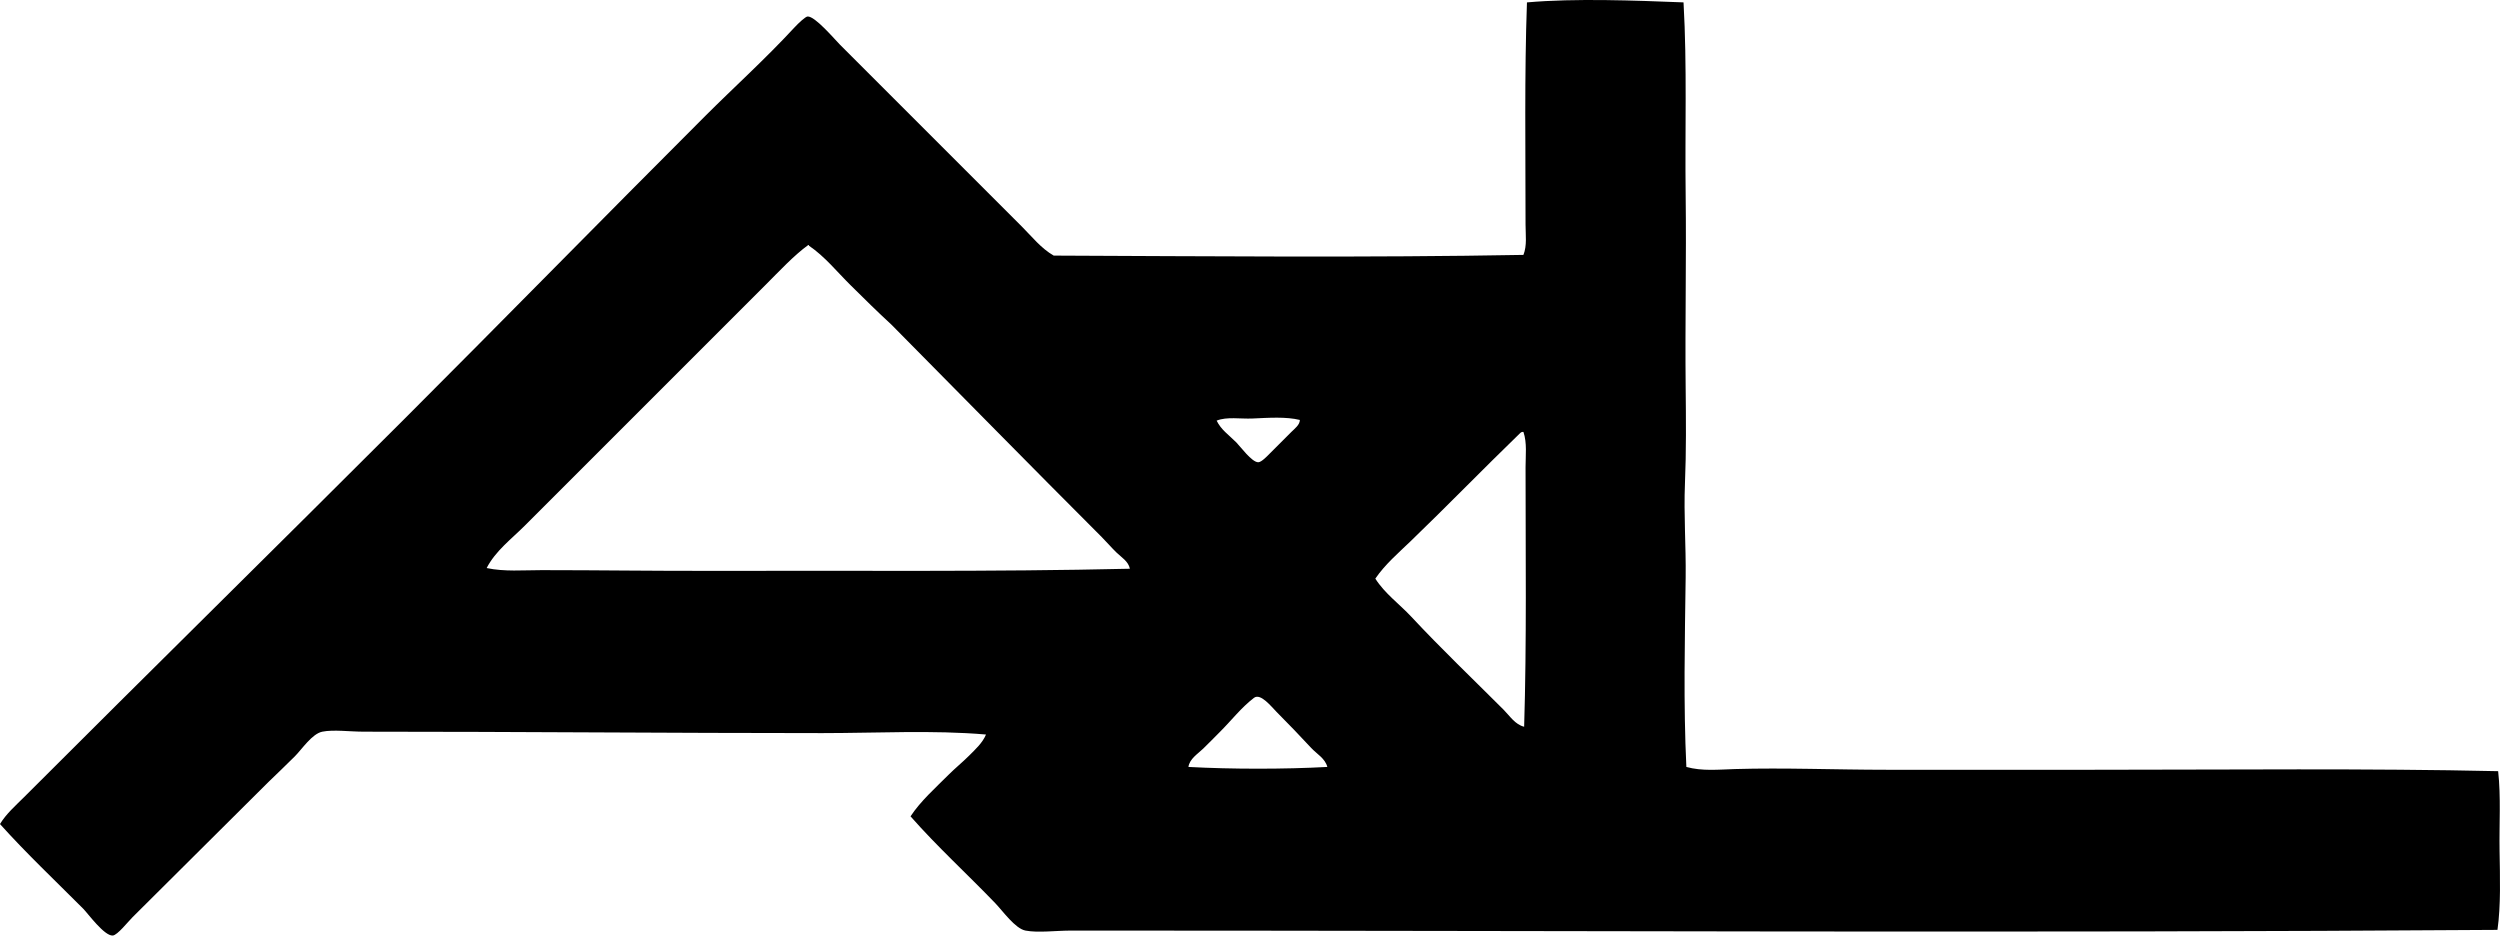 <svg enable-background="new 0 0 170.291 63.725" viewBox="0 0 170.291 63.725" xmlns="http://www.w3.org/2000/svg"><path clip-rule="evenodd" d="m114.676.163c.248 4.372.089 8.745.145 13.116.054 4.357-.045 8.725 0 13.067.022 2.189.044 4.394-.048 6.581-.089 2.131.075 4.265.048 6.39-.055 4.295-.157 8.656.048 12.924 1.071.3 2.198.177 3.315.144 3.353-.099 6.85.049 10.329.049 4.666-.001 9.369 0 14.076 0 9.342-.001 18.722-.104 27.576.096.195 1.756.067 3.623.096 5.429.028 1.755.094 3.713-.143 5.381-32.144.23-64.358.045-97.142.048-1.075 0-2.261.164-3.123 0-.705-.135-1.54-1.328-2.066-1.873-1.939-2.014-3.956-3.853-5.765-5.909.687-1.041 1.693-1.934 2.594-2.835.449-.448.945-.849 1.394-1.297.433-.433.923-.88 1.153-1.441-3.638-.312-7.413-.097-11.146-.096-10.143 0-20.727-.097-31.227-.097-.981 0-2.064-.154-2.835 0-.699.14-1.383 1.191-1.874 1.682-.634.634-1.214 1.182-1.778 1.729-3.048 3.018-6.141 6.122-9.272 9.224-.319.317-1.024 1.219-1.345 1.25-.572.054-1.709-1.518-2.018-1.826-1.928-1.932-3.88-3.778-5.668-5.767.419-.696 1.063-1.256 1.633-1.826 8.559-8.56 17.217-17.076 25.847-25.702 6.784-6.783 13.678-13.823 20.562-20.706 1.935-1.935 4.088-3.877 6.053-6.005.305-.331.77-.758.913-.769.503-.038 1.85 1.562 2.21 1.922 4.18 4.18 8.241 8.24 12.395 12.395.681.681 1.303 1.478 2.162 1.97 10.451.043 21.441.146 31.996-.048.254-.643.144-1.364.144-2.065 0-4.911-.079-10.317.096-15.134 3.306-.291 7.309-.131 10.665-.001zm-62.551 19.265c-5.525 5.525-10.946 10.947-16.382 16.382-.916.916-1.989 1.713-2.594 2.883 1.211.259 2.494.143 3.747.143 3.889 0 7.811.059 11.626.049 9.58-.027 18.991.075 28.441-.145-.098-.502-.586-.786-.913-1.105-.359-.35-.664-.711-1.009-1.057-4.81-4.81-9.552-9.647-14.316-14.46-.953-.874-1.867-1.783-2.787-2.691-.923-.911-1.746-1.949-2.834-2.69-.002-.029-.007-.057-.048-.048-.967.696-1.982 1.791-2.931 2.739zm33.198 9.079c-.826.039-1.753-.138-2.45.145.309.629.806.95 1.345 1.489.263.263 1.049 1.347 1.489 1.346.224-.001.623-.432.816-.625.554-.554.955-.954 1.441-1.441.231-.23.577-.484.577-.816-.941-.229-2.103-.149-3.218-.098zm18.208 1.01c-2.512 2.432-4.962 4.957-7.447 7.351-.835.804-1.738 1.575-2.402 2.546.649 1.02 1.643 1.729 2.45 2.594 2.034 2.18 4.225 4.272 6.294 6.342.41.41.774 1.003 1.393 1.153.175-5.665.096-11.921.096-17.68 0-.814.11-1.644-.144-2.402-.032 0-.064 0-.096 0-.057.023-.109.051-.144.096zm-14.221 21.426c-.758-.812-1.536-1.632-2.354-2.449-.345-.346-1.09-1.304-1.538-.961-.877.672-1.522 1.523-2.306 2.306-.386.387-.774.786-1.153 1.153s-.925.692-1.009 1.249c2.934.158 6.531.161 9.464 0-.156-.587-.712-.877-1.104-1.298z" fill-rule="evenodd"/></svg>